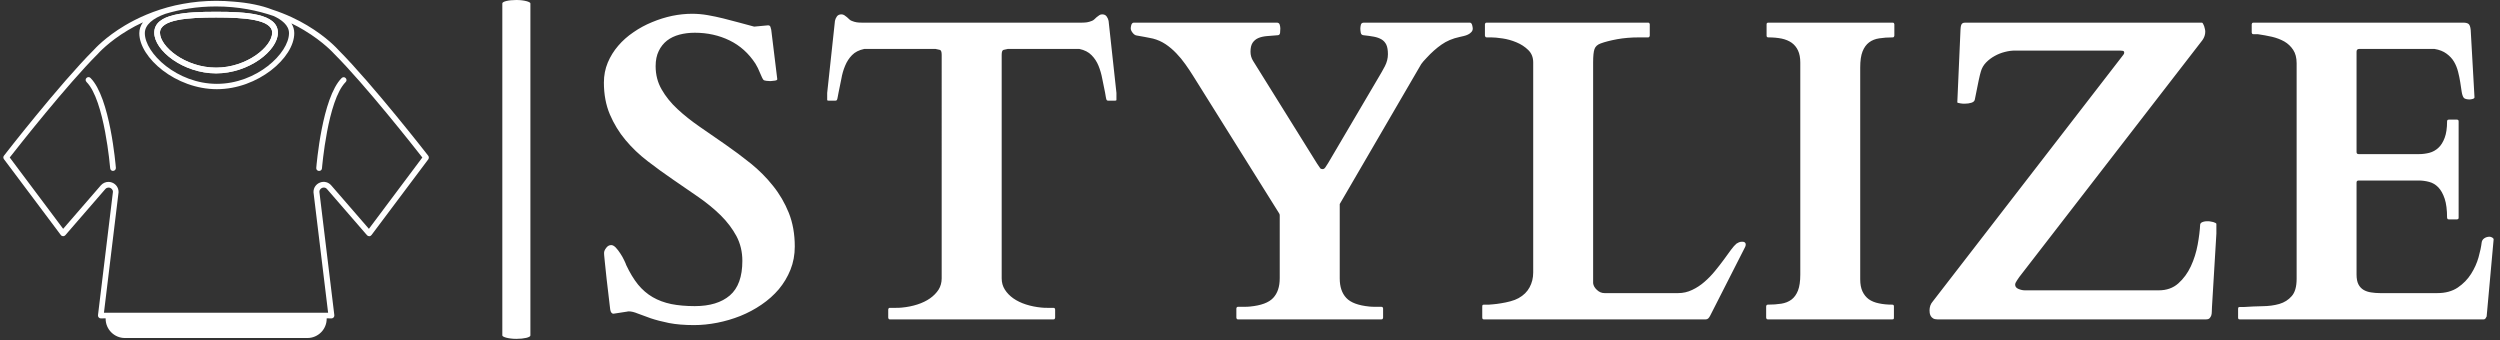 <svg xmlns="http://www.w3.org/2000/svg" version="1.1" xmlns:xlink="http://www.w3.org/1999/xlink" xmlns:svgjs="http://svgjs.dev/svgjs" width="1000" height="136" viewBox="0 0 1000 136"><rect x="0" y="0" width="1000" height="136" fill="#333333" stroke="none"/><g transform="matrix(1,0,0,1,-0.606,-0.228)"><svg viewBox="0 0 396 54" data-background-color="#89939e" preserveAspectRatio="xMidYMid meet" height="136" width="1000" xmlns="http://www.w3.org/2000/svg" xmlns:xlink="http://www.w3.org/1999/xlink"><g id="tight-bounds" transform="matrix(1,0,0,1,0.24,0.09)"><svg viewBox="0 0 395.52 53.819" height="53.819" width="395.52"><g><svg viewBox="0 0 521.216 70.923" height="53.819" width="395.52"><g><rect width="5.876" height="70.923" x="104.438" y="0" fill="#ffffff" opacity="1" stroke-width="0" stroke="transparent" fill-opacity="1" class="rect-o-0" data-fill-palette-color="primary" rx="1%" id="o-0" data-palette-color="#ffffff"></rect></g><g transform="matrix(1,0,0,1,125.696,0.176)"><svg viewBox="0 0 395.52 70.57" height="70.57" width="395.52"><g><svg viewBox="0 0 395.52 70.57" height="70.57" width="395.52"><g><svg viewBox="0 0 395.52 70.57" height="70.57" width="395.52"><g transform="matrix(1,0,0,1,0,0)"><svg width="395.52" viewBox="2.2 -35.45 219.19 36.11" height="70.57" data-palette-color="#ffffff"><svg></svg><g class="undefined-text-0" data-fill-palette-color="primary" id="text-0"><path xmlns="http://www.w3.org/2000/svg" d="M4.88-0.9l-1.56 0.24c-0.213 0-0.343-0.17-0.39-0.51v0c-0.18-1.533-0.32-2.723-0.42-3.57-0.093-0.847-0.16-1.48-0.2-1.9-0.04-0.427-0.067-0.7-0.08-0.82-0.007-0.12-0.01-0.203-0.01-0.25v0c0-0.18 0.083-0.377 0.25-0.59 0.16-0.213 0.353-0.32 0.58-0.32v0c0.167 0 0.343 0.097 0.53 0.29 0.187 0.2 0.363 0.43 0.53 0.69 0.173 0.26 0.32 0.52 0.44 0.78 0.127 0.26 0.207 0.447 0.24 0.56v0c0.42 0.893 0.877 1.647 1.37 2.26 0.5 0.607 1.067 1.093 1.7 1.46 0.633 0.367 1.35 0.633 2.15 0.8 0.8 0.16 1.71 0.24 2.73 0.24v0c1.747 0 3.103-0.413 4.07-1.24 0.967-0.833 1.45-2.17 1.45-4.01v0c0-1.053-0.23-2.013-0.69-2.88-0.467-0.86-1.073-1.66-1.82-2.4-0.753-0.74-1.61-1.443-2.57-2.11-0.96-0.673-1.943-1.35-2.95-2.03-1.007-0.687-1.99-1.4-2.95-2.14-0.967-0.74-1.823-1.557-2.57-2.45-0.747-0.893-1.353-1.887-1.82-2.98-0.46-1.093-0.69-2.323-0.69-3.69v0c0-0.827 0.15-1.6 0.45-2.32 0.3-0.713 0.703-1.363 1.21-1.95 0.5-0.587 1.09-1.11 1.77-1.57 0.673-0.467 1.393-0.857 2.16-1.17 0.767-0.32 1.543-0.563 2.33-0.73 0.787-0.16 1.557-0.24 2.31-0.24v0c0.6 0 1.207 0.053 1.82 0.16 0.607 0.107 1.207 0.233 1.8 0.38 0.593 0.147 1.193 0.303 1.8 0.47 0.6 0.173 1.193 0.333 1.78 0.48v0l1.61-0.15c0.147 0 0.24 0.063 0.28 0.19 0.04 0.12 0.07 0.23 0.09 0.33v0l0.7 5.73c0 0.087-0.103 0.143-0.31 0.17-0.213 0.033-0.377 0.05-0.49 0.05v0c-0.1 0-0.247-0.01-0.44-0.03-0.193-0.027-0.307-0.057-0.34-0.09v0c-0.053-0.047-0.117-0.147-0.19-0.3-0.073-0.16-0.15-0.333-0.23-0.52-0.08-0.187-0.163-0.377-0.25-0.57-0.093-0.193-0.187-0.363-0.28-0.51v0c-0.787-1.207-1.79-2.107-3.01-2.7-1.22-0.593-2.563-0.89-4.03-0.89v0c-0.633 0-1.227 0.073-1.78 0.22-0.553 0.147-1.033 0.377-1.44 0.69-0.407 0.32-0.727 0.723-0.96 1.21-0.24 0.487-0.36 1.073-0.36 1.76v0c0 0.993 0.233 1.893 0.7 2.7 0.46 0.807 1.07 1.563 1.83 2.27 0.76 0.707 1.623 1.393 2.59 2.06 0.967 0.667 1.95 1.347 2.95 2.04 1 0.693 1.987 1.43 2.96 2.21 0.967 0.78 1.827 1.643 2.58 2.59 0.76 0.94 1.373 1.99 1.84 3.15 0.46 1.153 0.69 2.453 0.69 3.9v0c0 0.96-0.167 1.857-0.5 2.69-0.333 0.827-0.783 1.58-1.35 2.26-0.573 0.673-1.243 1.27-2.01 1.79-0.76 0.52-1.577 0.957-2.45 1.31-0.873 0.347-1.77 0.61-2.69 0.79-0.92 0.18-1.817 0.27-2.69 0.27v0c-1.107 0-2.073-0.08-2.9-0.24-0.82-0.167-1.527-0.35-2.12-0.55-0.593-0.207-1.093-0.39-1.5-0.55-0.407-0.167-0.75-0.25-1.03-0.25v0c-0.093 0-0.167 0.01-0.22 0.03zM41.38-30.69v0c0-0.34-0.07-0.53-0.21-0.57-0.133-0.04-0.3-0.077-0.5-0.11v0h-8.27c-0.607 0.127-1.08 0.367-1.42 0.72-0.34 0.347-0.607 0.757-0.8 1.23-0.2 0.473-0.347 0.983-0.44 1.53-0.1 0.54-0.207 1.063-0.32 1.57v0c-0.033 0.147-0.067 0.323-0.1 0.53-0.033 0.2-0.067 0.317-0.1 0.35v0c-0.033 0.047-0.09 0.07-0.17 0.07v0h-0.8c-0.1 0-0.15-0.03-0.15-0.09v0-0.81l0.9-8.35c0.033-0.18 0.107-0.35 0.22-0.51 0.113-0.167 0.293-0.25 0.54-0.25v0c0.113 0 0.223 0.033 0.33 0.1 0.107 0.067 0.21 0.143 0.31 0.23 0.093 0.093 0.187 0.18 0.28 0.26 0.087 0.08 0.18 0.137 0.28 0.17v0c0.193 0.08 0.377 0.133 0.55 0.16 0.167 0.027 0.357 0.04 0.57 0.04v0h25.59c0.207 0 0.397-0.013 0.57-0.04 0.173-0.027 0.357-0.08 0.55-0.16v0c0.1-0.033 0.193-0.09 0.28-0.17 0.087-0.08 0.18-0.167 0.28-0.26 0.1-0.087 0.203-0.163 0.31-0.23 0.1-0.067 0.21-0.1 0.33-0.1v0c0.24 0 0.417 0.083 0.53 0.25 0.113 0.16 0.187 0.33 0.22 0.51v0l0.91 8.35v0.81c0 0.06-0.05 0.09-0.15 0.09v0h-0.81c-0.08 0-0.137-0.023-0.17-0.07v0c-0.033-0.033-0.067-0.15-0.1-0.35-0.027-0.207-0.057-0.383-0.09-0.53v0c-0.113-0.507-0.22-1.03-0.32-1.57-0.1-0.547-0.247-1.057-0.44-1.53-0.193-0.473-0.463-0.883-0.81-1.23-0.34-0.353-0.81-0.593-1.41-0.72v0h-8.3c-0.2 0.033-0.367 0.07-0.5 0.11-0.14 0.04-0.21 0.23-0.21 0.57v0 25.93c0 0.487 0.123 0.923 0.37 1.31 0.24 0.38 0.567 0.717 0.98 1.01 0.42 0.293 0.91 0.53 1.47 0.71 0.56 0.18 1.157 0.3 1.79 0.36v0c0.18 0.02 0.41 0.03 0.69 0.03 0.273 0 0.51 0 0.71 0v0c0.08 0 0.13 0.023 0.15 0.07 0.027 0.047 0.04 0.087 0.04 0.12v0 0.95c0 0.033-0.013 0.077-0.04 0.13-0.02 0.047-0.07 0.07-0.15 0.07v0h-18.97c-0.087 0-0.14-0.023-0.16-0.07-0.027-0.053-0.04-0.097-0.04-0.13v0-0.95c0-0.033 0.013-0.073 0.04-0.12 0.02-0.047 0.073-0.07 0.16-0.07v0c0.173 0 0.403 0 0.69 0 0.287 0 0.52-0.01 0.7-0.03v0c0.633-0.06 1.23-0.18 1.79-0.36 0.56-0.18 1.05-0.417 1.47-0.71 0.413-0.293 0.743-0.63 0.99-1.01 0.24-0.387 0.36-0.823 0.36-1.31v0zM80.59-4.76v-7.3c0-0.1-0.023-0.18-0.07-0.24v0l-9.99-15.97c-0.273-0.44-0.57-0.883-0.89-1.33-0.313-0.447-0.663-0.87-1.05-1.27-0.38-0.4-0.793-0.75-1.24-1.05-0.453-0.3-0.94-0.517-1.46-0.65v0c-0.08-0.013-0.21-0.04-0.39-0.08-0.18-0.04-0.367-0.077-0.56-0.11-0.193-0.033-0.38-0.067-0.56-0.1-0.18-0.033-0.31-0.057-0.39-0.07v0c-0.16-0.02-0.313-0.123-0.46-0.31-0.147-0.187-0.22-0.353-0.22-0.5v0c0-0.033 0.003-0.09 0.01-0.17 0.007-0.08 0.023-0.157 0.05-0.23 0.02-0.073 0.057-0.14 0.11-0.2 0.047-0.053 0.11-0.08 0.19-0.08v0h16.58c0.18 0 0.293 0.08 0.34 0.24 0.047 0.16 0.07 0.307 0.07 0.44v0c0 0.16-0.01 0.33-0.03 0.51-0.027 0.18-0.12 0.27-0.28 0.27v0c-0.44 0.033-0.857 0.067-1.25 0.1-0.387 0.033-0.72 0.11-1 0.23-0.273 0.12-0.493 0.303-0.66 0.55-0.16 0.247-0.24 0.59-0.24 1.03v0c0 0.387 0.097 0.737 0.29 1.05v0l7.45 11.96c0.18 0.273 0.297 0.443 0.35 0.51 0.06 0.067 0.153 0.1 0.28 0.1v0c0.113 0 0.217-0.067 0.31-0.2 0.087-0.127 0.197-0.297 0.33-0.51v0l5.88-9.99c0.227-0.373 0.46-0.787 0.7-1.24 0.233-0.453 0.35-0.917 0.35-1.39v0c0-0.46-0.06-0.823-0.18-1.09-0.127-0.267-0.31-0.473-0.55-0.62-0.247-0.147-0.543-0.253-0.89-0.32-0.353-0.067-0.757-0.123-1.21-0.17v0c-0.18-0.013-0.287-0.11-0.32-0.29-0.033-0.18-0.05-0.343-0.05-0.49v0c0-0.113 0.02-0.257 0.06-0.43 0.04-0.167 0.16-0.25 0.36-0.25v0h12.28c0.127 0 0.217 0.093 0.27 0.28 0.047 0.187 0.07 0.32 0.07 0.4v0c0 0.16-0.053 0.297-0.16 0.41-0.107 0.12-0.237 0.217-0.39 0.29-0.153 0.073-0.317 0.13-0.49 0.17-0.173 0.04-0.333 0.077-0.48 0.11v0c-0.813 0.173-1.517 0.47-2.11 0.89-0.593 0.413-1.173 0.93-1.74 1.55v0c-0.08 0.08-0.2 0.21-0.36 0.39-0.153 0.18-0.237 0.287-0.25 0.32v0l-9.45 16.23v8.62c0 0.973 0.253 1.73 0.76 2.27 0.5 0.54 1.393 0.873 2.68 1v0c0.18 0.02 0.407 0.03 0.68 0.03 0.28 0 0.517 0 0.71 0v0c0.08 0 0.133 0.023 0.16 0.07 0.027 0.047 0.04 0.087 0.04 0.12v0 1.07c0 0.033-0.013 0.077-0.04 0.13-0.027 0.047-0.08 0.07-0.16 0.07v0h-16.62c-0.087 0-0.14-0.023-0.16-0.07-0.027-0.053-0.04-0.097-0.04-0.13v0-1.07c0-0.033 0.013-0.073 0.04-0.12 0.02-0.047 0.073-0.07 0.16-0.07v0c0.18 0 0.41 0 0.69 0 0.287 0 0.52-0.01 0.7-0.03v0c1.287-0.127 2.18-0.46 2.68-1 0.507-0.54 0.76-1.297 0.76-2.27zM104.27 0v0c-0.08 0-0.133-0.023-0.16-0.07-0.02-0.053-0.03-0.097-0.03-0.13v0-1.31c0-0.033 0.007-0.077 0.02-0.13 0.02-0.047 0.077-0.07 0.17-0.07v0h0.59c0.047 0 0.203-0.013 0.47-0.04 0.273-0.02 0.583-0.06 0.93-0.12 0.353-0.053 0.717-0.13 1.09-0.23 0.373-0.1 0.69-0.223 0.95-0.37v0c0.573-0.32 0.997-0.737 1.27-1.25 0.28-0.513 0.42-1.087 0.42-1.72v0-24.37c0-0.587-0.193-1.067-0.58-1.44-0.38-0.373-0.837-0.67-1.37-0.89-0.527-0.22-1.063-0.37-1.61-0.45-0.54-0.08-0.973-0.12-1.3-0.12v0h-0.54c-0.08 0-0.133-0.03-0.16-0.09-0.027-0.06-0.04-0.097-0.04-0.11v0-1.32c0-0.033 0.013-0.073 0.04-0.12 0.027-0.047 0.08-0.07 0.16-0.07v0h18.73c0.08 0 0.13 0.023 0.15 0.07 0.027 0.047 0.04 0.087 0.04 0.12v0 1.32c0 0.033-0.013 0.073-0.04 0.12-0.02 0.053-0.07 0.08-0.15 0.08v0h-1.05c-0.913 0-1.76 0.07-2.54 0.21-0.787 0.147-1.423 0.31-1.91 0.49v0c-0.373 0.133-0.613 0.35-0.72 0.65-0.107 0.3-0.16 0.817-0.16 1.55v0 25.61c0.033 0.28 0.18 0.54 0.44 0.78 0.26 0.247 0.553 0.37 0.88 0.37v0h8.55c0.567 0 1.107-0.123 1.62-0.37 0.513-0.24 0.99-0.553 1.43-0.94 0.44-0.38 0.847-0.8 1.22-1.26 0.373-0.453 0.713-0.89 1.02-1.31 0.313-0.427 0.59-0.807 0.83-1.14 0.247-0.333 0.46-0.573 0.64-0.72v0c0.08-0.047 0.173-0.097 0.28-0.15 0.107-0.047 0.233-0.07 0.38-0.07v0c0.273 0 0.41 0.107 0.41 0.32v0c0 0.1-0.023 0.197-0.07 0.29v0l-4.05 7.96c-0.067 0.133-0.14 0.24-0.22 0.32-0.08 0.08-0.18 0.12-0.3 0.12v0zM147.92-4.64v0c0 0.553 0.087 1.017 0.26 1.39 0.173 0.373 0.417 0.677 0.73 0.91 0.32 0.227 0.713 0.387 1.18 0.48 0.46 0.1 0.977 0.15 1.55 0.15v0c0.127 0 0.19 0.067 0.19 0.2v0 1.31c0 0.053-0.007 0.1-0.02 0.14-0.02 0.04-0.077 0.06-0.17 0.06v0h-14.43c-0.087 0-0.14-0.023-0.16-0.07-0.027-0.053-0.04-0.097-0.04-0.13v0-1.31c0-0.033 0.013-0.077 0.04-0.13 0.02-0.047 0.073-0.07 0.16-0.07v0c0.567 0 1.083-0.037 1.55-0.11 0.46-0.073 0.853-0.23 1.18-0.47 0.327-0.247 0.58-0.597 0.76-1.05 0.18-0.46 0.27-1.08 0.27-1.86v0-24.59c0-0.553-0.087-1.017-0.26-1.39-0.173-0.373-0.417-0.673-0.73-0.9-0.32-0.227-0.71-0.39-1.17-0.49-0.467-0.093-0.983-0.14-1.55-0.14v0c-0.133 0-0.2-0.067-0.2-0.2v0-1.32c0-0.127 0.067-0.19 0.2-0.19v0h14.42c0.087 0 0.14 0.023 0.16 0.07 0.027 0.047 0.04 0.087 0.04 0.12v0 1.32c0 0.033-0.013 0.073-0.04 0.12-0.02 0.053-0.073 0.08-0.16 0.08v0c-0.567 0-1.083 0.037-1.55 0.11-0.46 0.067-0.853 0.223-1.18 0.47-0.327 0.247-0.58 0.597-0.76 1.05-0.18 0.453-0.27 1.073-0.27 1.86v0zM155.96-1.05v0c0-0.18 0.03-0.363 0.09-0.55 0.067-0.187 0.167-0.353 0.3-0.5v0l22.09-28.59c0.067-0.08 0.1-0.16 0.1-0.24v0c0-0.133-0.057-0.207-0.17-0.22-0.113-0.02-0.22-0.03-0.32-0.03v0h-12.18c-0.373 0-0.767 0.053-1.18 0.16-0.42 0.107-0.813 0.263-1.18 0.47-0.367 0.2-0.697 0.45-0.99 0.75-0.293 0.3-0.497 0.653-0.61 1.06v0c-0.06 0.18-0.143 0.52-0.25 1.02-0.107 0.493-0.257 1.237-0.45 2.23v0c-0.033 0.167-0.163 0.287-0.39 0.36-0.233 0.073-0.487 0.11-0.76 0.11v0c-0.047 0-0.117 0-0.21 0-0.087 0-0.177-0.01-0.27-0.03-0.087-0.013-0.17-0.03-0.25-0.05-0.087-0.013-0.137-0.037-0.15-0.07v0l0.37-8.42c0-0.053 0.007-0.14 0.02-0.26 0.013-0.12 0.037-0.223 0.07-0.31v0c0.053-0.127 0.143-0.207 0.27-0.24v0c0.067-0.013 0.133-0.02 0.2-0.02v0h27.44c0.047 0 0.09 0.04 0.13 0.12 0.04 0.08 0.083 0.173 0.13 0.28 0.04 0.107 0.07 0.22 0.09 0.34 0.027 0.12 0.04 0.223 0.04 0.31v0c0 0.34-0.107 0.663-0.32 0.97v0l-21.24 27.47c-0.047 0.08-0.14 0.217-0.28 0.41-0.14 0.2-0.21 0.363-0.21 0.49v0c0 0.227 0.13 0.393 0.39 0.5 0.26 0.107 0.507 0.16 0.74 0.16v0h15.52c0.913 0 1.67-0.267 2.27-0.8 0.607-0.54 1.093-1.203 1.46-1.99 0.367-0.793 0.63-1.63 0.79-2.51 0.16-0.88 0.257-1.66 0.29-2.34v0c0.02-0.1 0.07-0.173 0.15-0.22 0.08-0.047 0.173-0.083 0.28-0.11 0.107-0.027 0.213-0.04 0.32-0.04 0.107 0 0.2 0 0.28 0v0c0.033 0 0.097 0.01 0.19 0.03 0.1 0.013 0.2 0.033 0.3 0.06 0.093 0.027 0.177 0.06 0.25 0.1 0.073 0.04 0.11 0.077 0.11 0.11v0 1.14l-0.51 8.5c-0.013 0.18-0.02 0.353-0.02 0.52 0 0.173-0.02 0.327-0.06 0.46-0.047 0.127-0.113 0.237-0.2 0.33-0.087 0.087-0.23 0.13-0.43 0.13v0h-31.13c-0.207 0-0.373-0.037-0.5-0.11-0.12-0.073-0.213-0.167-0.28-0.28-0.06-0.113-0.1-0.23-0.12-0.35-0.013-0.127-0.02-0.23-0.02-0.31zM191.75-0.54v-0.71c0-0.013 0.007-0.047 0.02-0.1 0.02-0.06 0.077-0.09 0.17-0.09v0h0.54c0.687-0.047 1.387-0.077 2.1-0.09 0.713-0.007 1.363-0.093 1.95-0.26 0.587-0.173 1.067-0.477 1.44-0.91 0.38-0.427 0.57-1.097 0.57-2.01v0-25c0-0.633-0.133-1.15-0.4-1.55-0.26-0.4-0.6-0.723-1.02-0.97-0.427-0.24-0.907-0.423-1.44-0.55-0.54-0.12-1.087-0.22-1.64-0.3v0h-0.51c-0.08 0-0.133-0.023-0.16-0.07-0.027-0.053-0.04-0.097-0.04-0.13v0-0.95c0-0.033 0.013-0.073 0.04-0.12 0.027-0.047 0.08-0.07 0.16-0.07v0h24.32c0.293 0 0.503 0.05 0.63 0.15 0.133 0.107 0.217 0.34 0.25 0.7v0l0.44 7.81c0 0.087-0.07 0.15-0.21 0.19-0.14 0.04-0.267 0.06-0.38 0.06v0c-0.133 0-0.263-0.017-0.39-0.05-0.133-0.033-0.223-0.083-0.27-0.15v0c-0.113-0.16-0.193-0.4-0.24-0.72-0.053-0.313-0.107-0.667-0.16-1.06-0.06-0.393-0.143-0.8-0.25-1.22-0.107-0.427-0.263-0.817-0.47-1.17-0.213-0.36-0.503-0.673-0.87-0.94-0.367-0.273-0.833-0.457-1.4-0.55v0h-8.72c-0.213 0-0.32 0.107-0.32 0.32v0 11.64c0 0.16 0.083 0.24 0.25 0.24v0h6.98c0.407 0 0.81-0.05 1.21-0.15 0.4-0.107 0.75-0.3 1.05-0.58 0.3-0.273 0.543-0.66 0.73-1.16 0.187-0.493 0.28-1.13 0.28-1.91v0c0-0.133 0.067-0.2 0.2-0.2v0h0.95c0.127 0 0.19 0.067 0.19 0.2v0 11.18c0 0.08-0.023 0.133-0.07 0.16-0.047 0.02-0.087 0.03-0.12 0.03v0h-0.95c-0.087 0-0.14-0.023-0.16-0.07-0.027-0.047-0.04-0.087-0.04-0.12v0c0-0.913-0.093-1.65-0.28-2.21-0.187-0.56-0.433-1-0.74-1.32-0.313-0.32-0.67-0.53-1.07-0.63-0.393-0.107-0.81-0.16-1.25-0.16v0h-6.91c-0.167 0-0.25 0.08-0.25 0.24v0 10.67c0 0.473 0.073 0.853 0.22 1.14 0.147 0.28 0.347 0.493 0.6 0.64 0.253 0.147 0.543 0.243 0.87 0.29 0.327 0.053 0.667 0.08 1.02 0.08v0h6.67c0.94 0 1.73-0.217 2.37-0.65 0.633-0.433 1.143-0.957 1.53-1.57 0.393-0.62 0.683-1.263 0.87-1.93 0.187-0.667 0.307-1.237 0.36-1.71v0c0.027-0.213 0.13-0.38 0.31-0.5 0.18-0.12 0.383-0.18 0.61-0.18v0c0.08 0 0.18 0.03 0.3 0.09 0.113 0.067 0.17 0.14 0.17 0.22v0l-0.81 8.94c-0.033 0.08-0.077 0.157-0.13 0.23-0.06 0.073-0.13 0.11-0.21 0.11v0h-28.3c-0.093 0-0.15-0.03-0.17-0.09-0.013-0.053-0.02-0.09-0.02-0.11v0z" fill="#ffffff" fill-rule="nonzero" stroke="none" stroke-width="1" stroke-linecap="butt" stroke-linejoin="miter" stroke-miterlimit="10" stroke-dasharray="" stroke-dashoffset="0" font-family="none" font-weight="none" font-size="none" text-anchor="none" style="mix-blend-mode: normal" data-fill-palette-color="primary" opacity="1"></path></g></svg></g></svg></g></svg></g></svg></g><g transform="matrix(1,0,0,1,0,0.176)"><svg viewBox="0 0 89.056 70.57" height="70.57" width="89.056"><g><svg xmlns="http://www.w3.org/2000/svg" xmlns:xlink="http://www.w3.org/1999/xlink" version="1.1" x="0" y="0" viewBox="17.125 66.8 477.777 378.6" style="enable-background:new 0 0 512 512;" xml:space="preserve" height="70.57" width="89.056" class="icon-icon-0" data-fill-palette-color="accent" id="icon-0"><g fill="#ffffff" data-fill-palette-color="accent"><path d="M140.3 257.8c-1.7 0-3.1-1.3-3.2-3-0.1-0.8-6.3-76.6-26.6-96.9-1.3-1.3-1.3-3.3 0-4.5 1.3-1.3 3.3-1.3 4.5 0 22 22 28.2 97.7 28.5 100.9 0.1 1.8-1.2 3.3-2.9 3.4C140.4 257.8 140.4 257.8 140.3 257.8z" fill="#ffffff" data-fill-palette-color="accent"></path></g><g fill="#ffffff" data-fill-palette-color="accent"><path d="M371.7 257.8c-0.1 0-0.2 0-0.3 0-1.8-0.1-3.1-1.7-2.9-3.4 0.3-3.2 6.5-78.9 28.5-100.9 1.3-1.3 3.3-1.3 4.5 0 1.3 1.3 1.3 3.3 0 4.5-20.3 20.3-26.5 96.1-26.6 96.9C374.8 256.6 373.4 257.8 371.7 257.8z" fill="#ffffff" data-fill-palette-color="accent"></path></g><path d="M256 148.2c-36.7 0-69.4-25.5-69.4-45.6 0-21.7 35.8-23.5 69.4-23.5 0 0 0 0 0 0 33.6 0 69.4 1.8 69.4 23.5C325.4 122.7 292.7 148.2 256 148.2zM256 85.5C256 85.5 256 85.5 256 85.5c-31.1 0-63 2-63 17.1 0 15.5 28.2 39.2 63 39.2 34.8 0 63-23.7 63-39.2C319 87.5 287.1 85.5 256 85.5 256 85.5 256 85.5 256 85.5z" fill="#ffffff" data-fill-palette-color="accent"></path><path d="M256 79.1C256 79.1 256 79.1 256 79.1c-33.6 0-69.4 1.8-69.4 23.5 0 20.1 32.7 45.7 69.4 45.7 36.7 0 69.4-25.5 69.4-45.7C325.4 80.9 289.6 79.1 256 79.1zM256 141.8c-34.7 0-63-23.7-63-39.2 0-15 31.8-17.1 63-17.1 0 0 0 0 0 0 0 0 0 0 0 0 31.1 0 63 2 63 17.1C319 118 290.8 141.8 256 141.8z" fill="#ffffff" data-fill-palette-color="accent"></path><path d="M494.2 240.7c-0.6-0.8-62.7-80.5-100.8-118.7-1.2-1.3-13-14.5-35.2-27.7-10-6-23.2-12.5-39.2-17.7-11.9-4.7-27.2-7.7-43.2-8.9-6.3-0.6-12.9-0.9-19.8-0.9h0c0 0 0 0 0 0-13.4 0-25.9 1.3-37.3 3.4-2.9 0.5-5.7 1.1-8.5 1.7-24 5.5-43 14.5-56.5 22.5-22.2 13.2-34 26.4-35.2 27.7C80.5 160.1 18.4 239.8 17.8 240.7c-0.9 1.1-0.9 2.7 0 3.9l63.9 85.2c0.6 0.8 1.5 1.2 2.5 1.3 1 0 1.9-0.4 2.5-1.1l44.9-51.8c2.1-2.4 4.7-1.7 5.4-1.4 0.7 0.3 3.1 1.4 3.2 4.4l-16.8 138.6c-0.1 0.9 0.2 1.8 0.8 2.5 0.6 0.7 1.5 1.1 2.4 1.1 1.8 0 3.6 0 5.4-0.1v0.5c0 11.9 9.7 21.6 21.6 21.6h205c11.9 0 21.6-9.7 21.6-21.6v-0.5c1.8 0 3.6 0 5.4 0.1 0 0 0 0 0 0 0.9 0 1.8-0.4 2.4-1.1 0.6-0.7 0.9-1.6 0.8-2.5l-16.8-138.6c0.1-3 2.5-4.1 3.2-4.4 0.7-0.3 3.4-1 5.4 1.4l44.9 51.8c0.6 0.7 1.6 1.1 2.5 1.1 1 0 1.9-0.5 2.5-1.3l63.9-85.2C495.1 243.4 495.1 241.8 494.2 240.7zM256.9 166c46 0 86.9-35.2 86.9-62.9 0-4-1.1-7.7-3.2-11 5.2 2.5 10 5.1 14.1 7.6 22.1 13.2 33.8 26.5 33.9 26.6 0.1 0.1 0.1 0.1 0.2 0.2 34.5 34.5 89.1 103.8 98.8 116.2l-60 80.1-42.3-48.8c-3.1-3.6-8-4.9-12.5-3.2-4.5 1.7-7.4 5.8-7.4 10.6 0 0.1 0 0.3 0 0.4l16.4 135.2c-9.3-0.1-242.4-0.1-251.7 0l16.4-135.2c0-0.1 0-0.3 0-0.4 0-4.8-2.9-8.9-7.4-10.6-1.3-0.5-2.7-0.7-4-0.7-3.2 0-6.3 1.4-8.5 3.9l-42.3 48.8-60-80.1c9.7-12.4 64.3-81.7 98.8-116.2 0.1-0.1 0.1-0.1 0.2-0.2 0.1-0.1 11.8-13.5 33.9-26.6 4.8-2.9 10.4-5.9 16.7-8.8-2.6 3.6-4.1 7.7-4.1 12.3C169.9 130.8 210.9 166 256.9 166M256.9 160c-44.7 0-80.9-34.4-80.9-56.9 0-9.4 9.1-16.7 23-21.7 16.2-4.9 35.3-8.3 57-8.3 0 0 0 0 0 0 25.1 0 46.7 4.6 64.5 10.7 9 4.1 17.4 10.4 17.4 19.3C337.8 125.6 301.6 160 256.9 160" fill="#ffffff" data-fill-palette-color="accent"></path></svg></g></svg></g></svg></g><defs></defs></svg><rect width="395.52" height="53.819" fill="none" stroke="none" visibility="hidden"></rect></g></svg></g></svg>